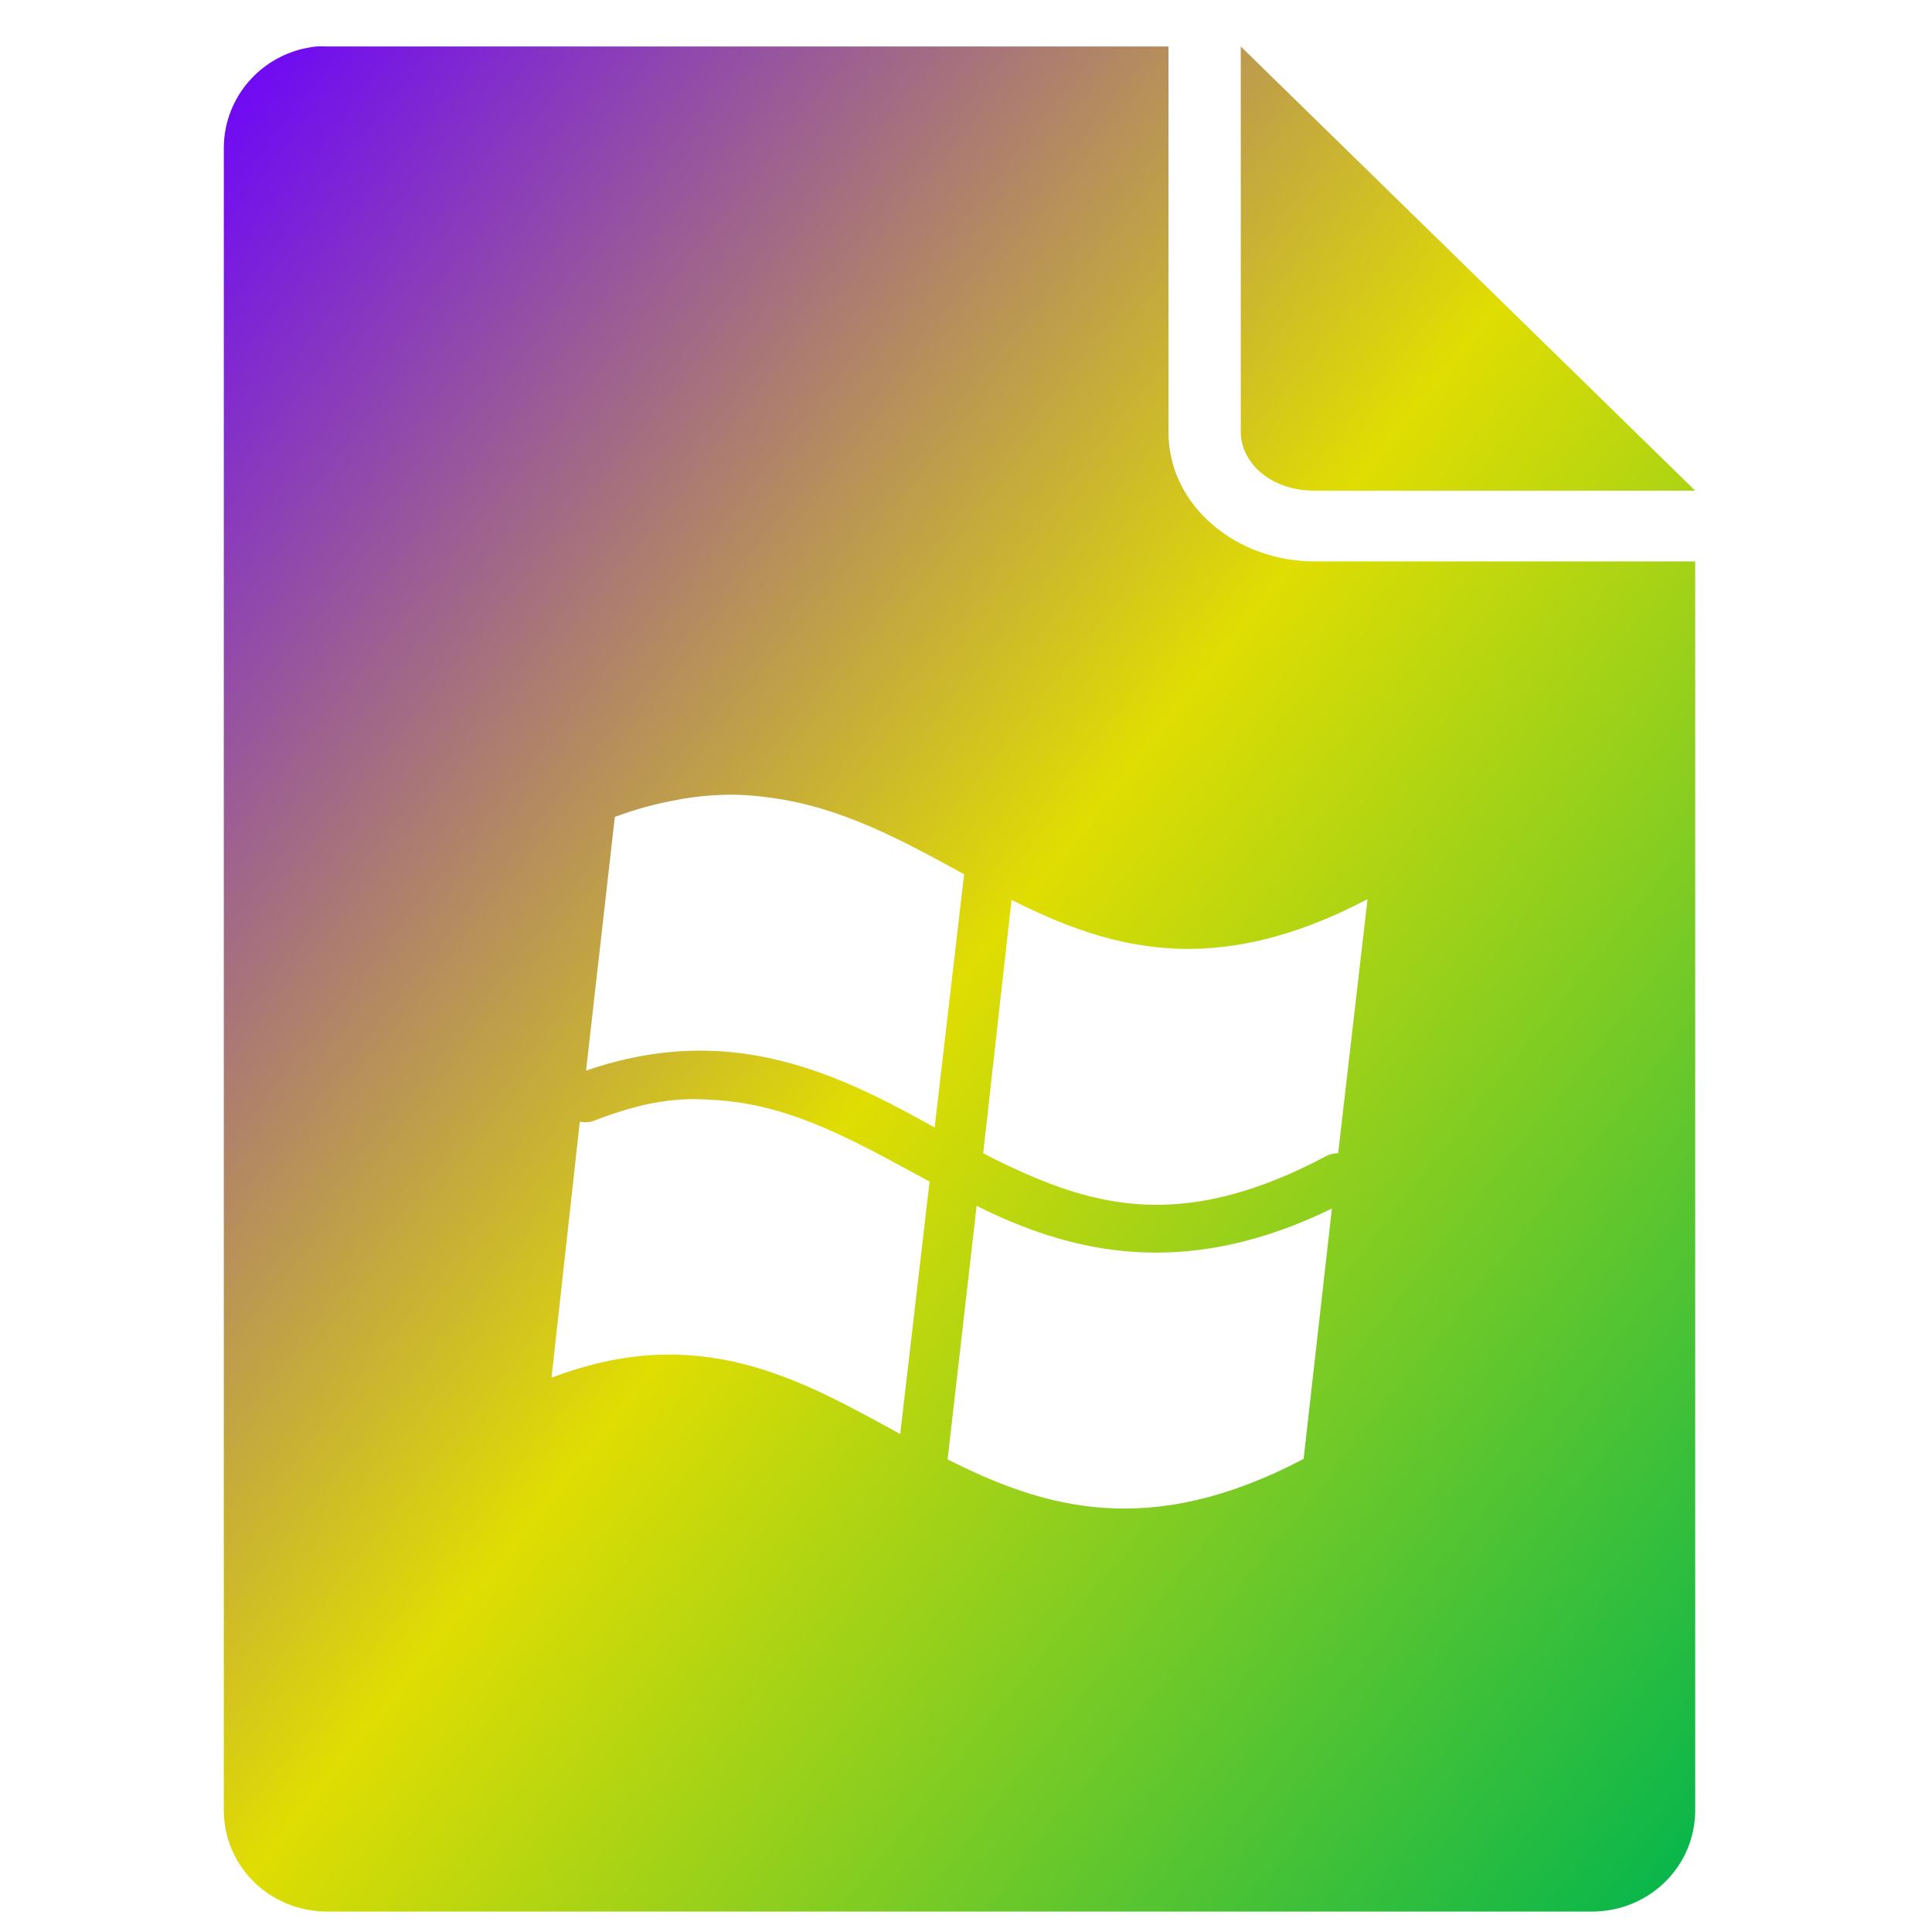 <svg xmlns="http://www.w3.org/2000/svg" xmlns:xlink="http://www.w3.org/1999/xlink" width="64" height="64" viewBox="0 0 64 64" version="1.1"><defs><linearGradient id="linear0" x1="0%" x2="100%" y1="0%" y2="100%"><stop offset="0%" style="stop-color:#6a00ff; stop-opacity:1"/><stop offset="50%" style="stop-color:#e0dd02; stop-opacity:1"/><stop offset="100%" style="stop-color:#00b54e; stop-opacity:1"/></linearGradient></defs><g id="surface1"><path style=" stroke:none;fill-rule:nonzero;fill:url(#linear0);" d="M 10.488 1.539 C 8.746 1.715 7.414 3.164 7.414 4.906 L 7.414 59.961 C 7.414 61.824 8.934 63.324 10.844 63.324 L 52.727 63.324 C 54.641 63.324 56.156 61.824 56.156 59.961 L 56.156 18.598 L 43.543 18.598 C 40.961 18.598 38.707 16.758 38.707 14.312 L 38.707 1.539 L 10.844 1.539 C 10.727 1.539 10.605 1.531 10.488 1.539 Z M 41.102 1.539 L 41.102 14.312 C 41.102 15.32 42.082 16.254 43.543 16.254 L 56.156 16.254 Z M 24.027 26.328 C 24.531 26.316 25.027 26.355 25.504 26.422 C 27.875 26.73 29.895 27.844 31.938 28.961 L 30.961 37.348 C 29.023 36.273 26.996 35.211 24.551 34.891 C 22.996 34.691 21.293 34.816 19.414 35.465 L 20.367 27.062 C 21.09 26.789 21.793 26.613 22.449 26.492 C 22.996 26.391 23.516 26.34 24.027 26.328 Z M 45.301 29.785 L 44.328 38.203 C 44.164 38.203 44 38.246 43.859 38.336 C 39.434 40.664 36.57 40.059 33.738 38.773 C 33.348 38.594 32.957 38.41 32.57 38.203 L 33.508 29.809 C 36.719 31.426 40.199 32.473 45.301 29.785 Z M 22.844 36.41 C 23.168 36.406 23.484 36.426 23.797 36.445 C 23.977 36.457 24.172 36.48 24.344 36.504 C 26.617 36.797 28.633 37.977 30.793 39.141 L 29.82 47.504 C 26.465 45.664 23.168 43.777 18.27 45.637 L 19.207 37.16 C 19.344 37.188 19.484 37.184 19.621 37.145 C 20.41 36.844 21.152 36.609 21.848 36.504 C 22.195 36.445 22.52 36.422 22.844 36.41 Z M 32.352 39.945 C 32.566 40.051 32.785 40.156 33.004 40.258 C 35.98 41.605 39.543 42.27 44.121 40.035 L 43.184 48.328 C 38.082 51.012 34.598 49.965 31.391 48.344 Z M 32.352 39.945 "/></g></svg>
